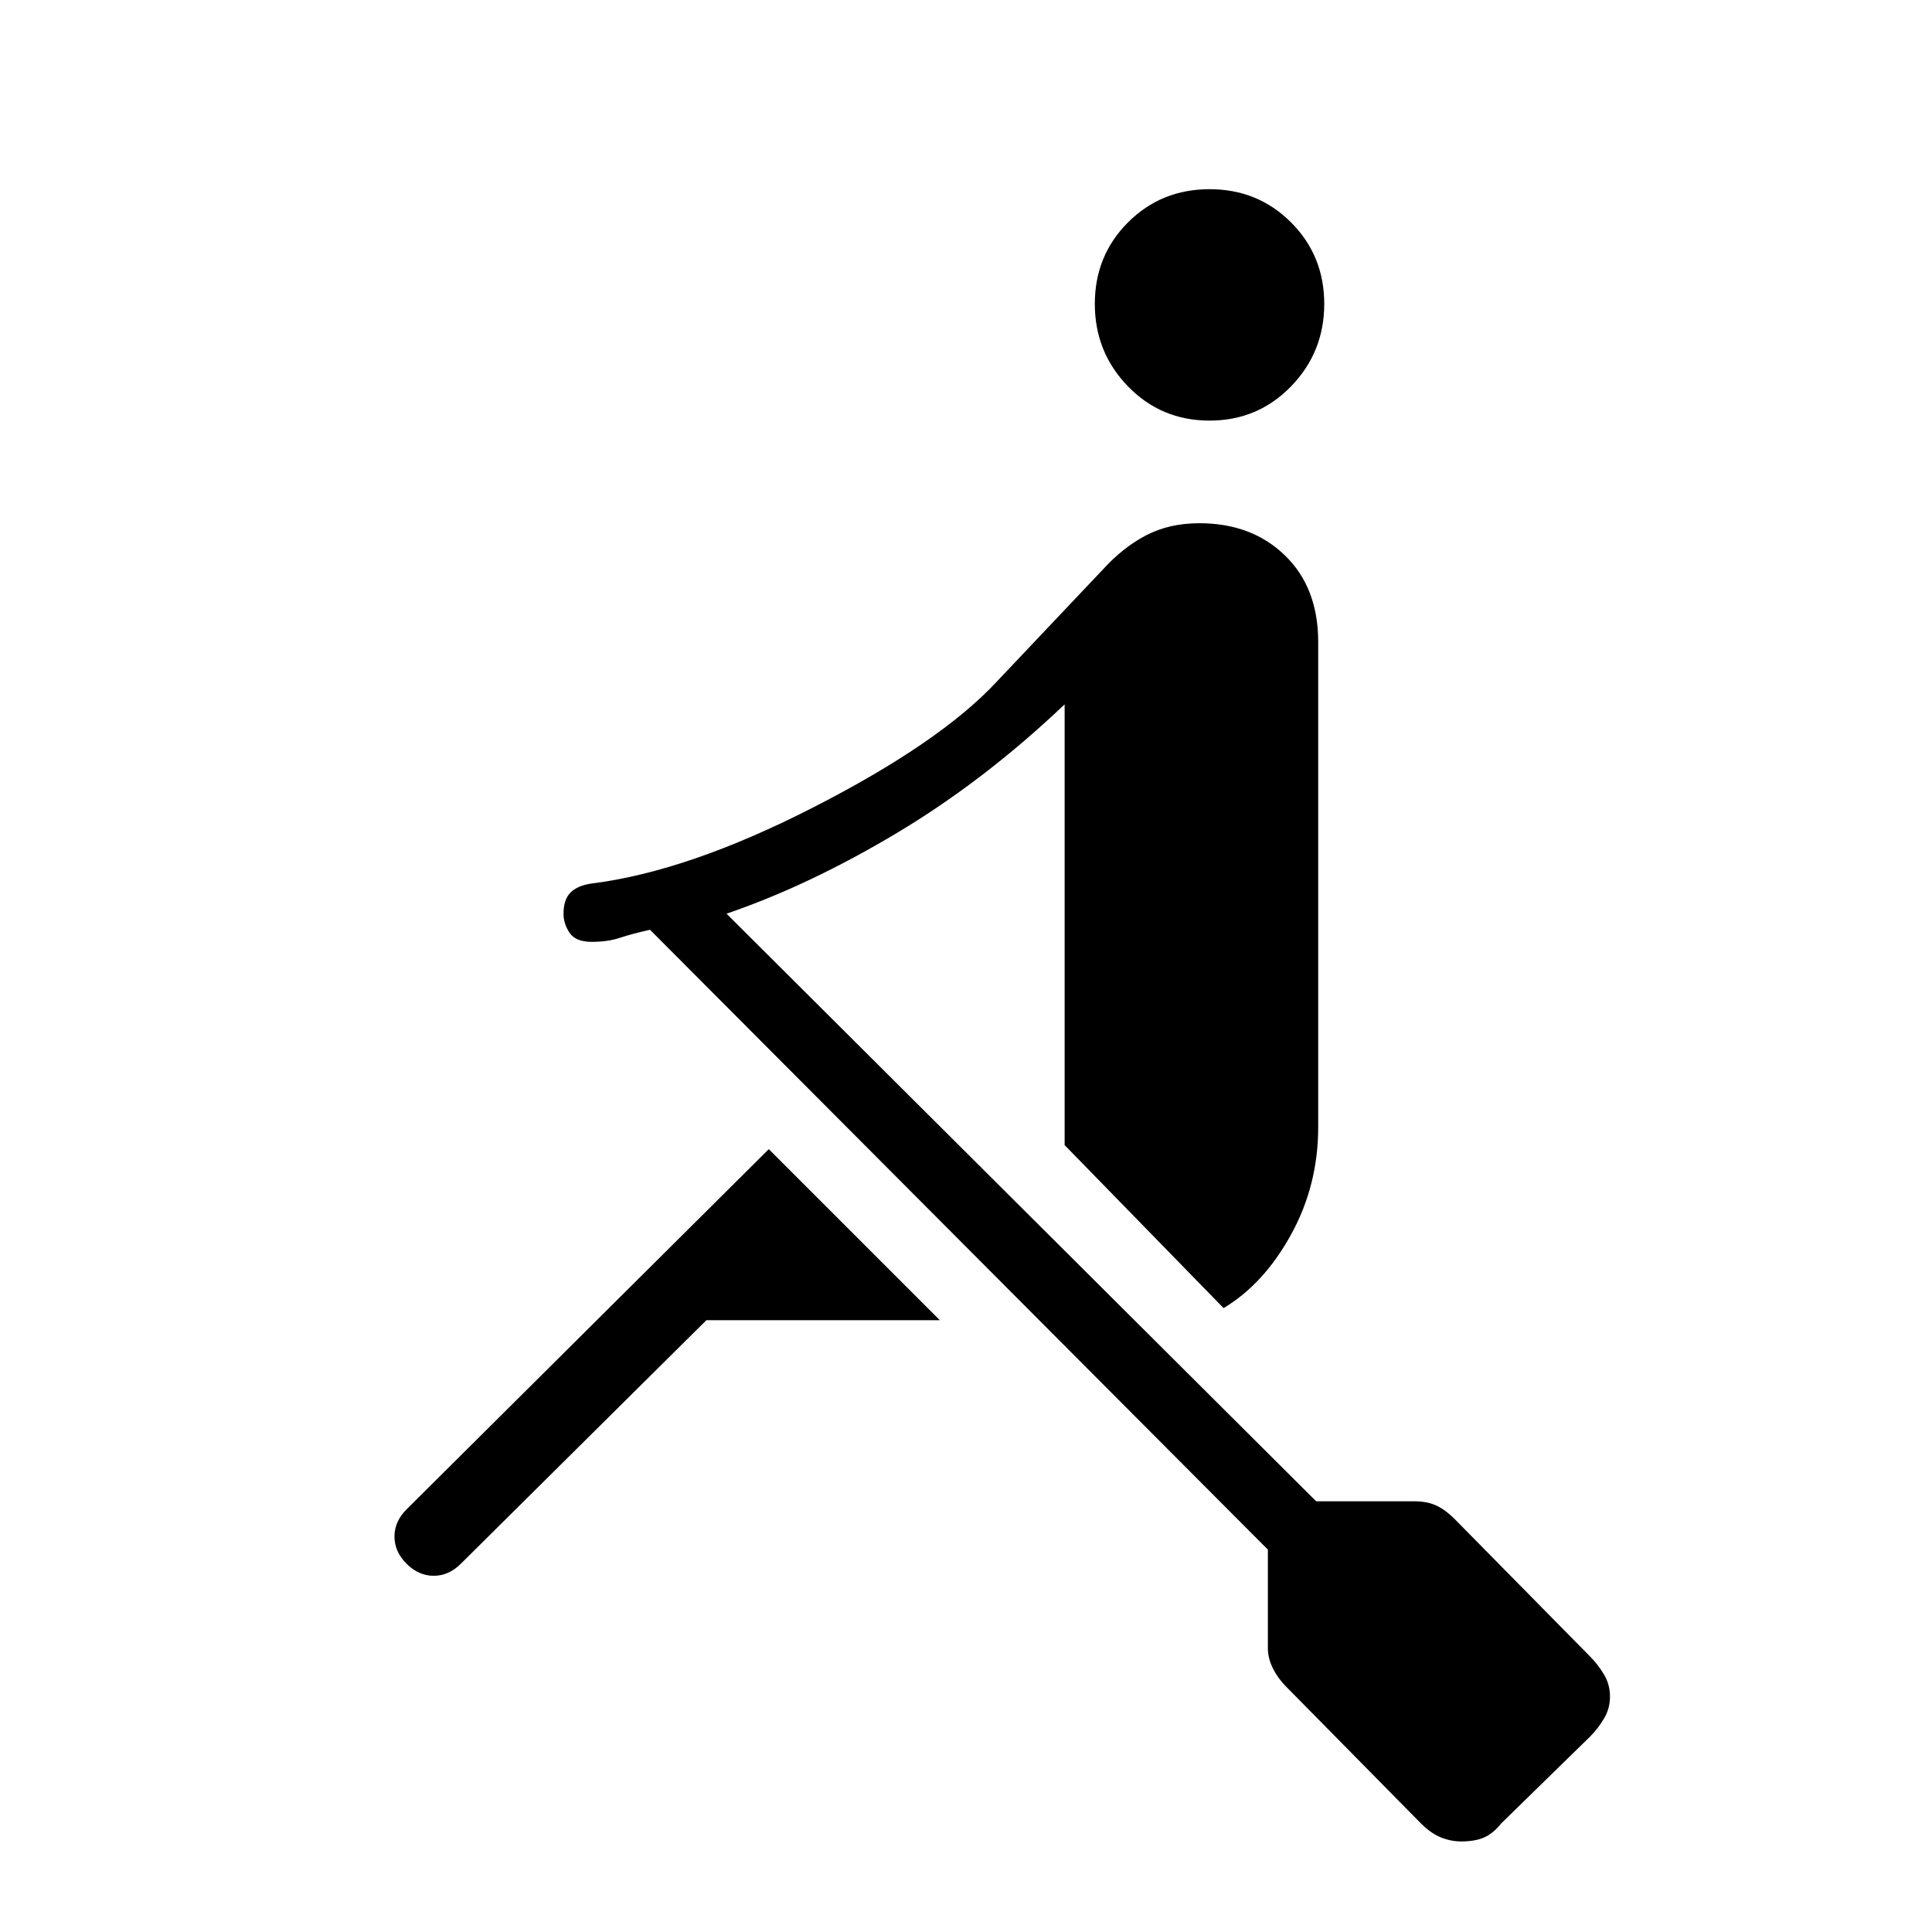 <svg xmlns="http://www.w3.org/2000/svg" height="40" width="40"><path d="M8.417 32.375Q8.167 32.125 8.167 31.812Q8.167 31.5 8.417 31.25L15.917 23.792L19.458 27.333H14.625L9.542 32.375Q9.292 32.625 8.979 32.625Q8.667 32.625 8.417 32.375ZM25.042 8.708Q24.042 8.708 23.354 8Q22.667 7.292 22.667 6.292Q22.667 5.292 23.354 4.604Q24.042 3.917 25.042 3.917Q26.042 3.917 26.729 4.604Q27.417 5.292 27.417 6.292Q27.417 7.292 26.729 8Q26.042 8.708 25.042 8.708ZM25.333 27.083 22.042 23.708V14.583Q20.375 16.167 18.562 17.25Q16.75 18.333 15.042 18.917L27.25 31.083H29.292Q29.542 31.083 29.729 31.167Q29.917 31.25 30.125 31.458L32.917 34.292Q33.083 34.458 33.208 34.667Q33.333 34.875 33.333 35.125Q33.333 35.375 33.208 35.583Q33.083 35.792 32.917 35.958L31.083 37.75Q30.917 37.958 30.729 38.042Q30.542 38.125 30.25 38.125Q30.042 38.125 29.833 38.042Q29.625 37.958 29.417 37.75L26.625 34.917Q26.458 34.75 26.354 34.542Q26.25 34.333 26.25 34.125V32.083L13.458 19.25Q13.083 19.333 12.833 19.417Q12.583 19.5 12.25 19.5Q11.917 19.5 11.792 19.312Q11.667 19.125 11.667 18.917Q11.667 18.625 11.812 18.479Q11.958 18.333 12.25 18.292Q14.25 18.042 16.854 16.708Q19.458 15.375 20.625 14.125L22.833 11.792Q23.25 11.333 23.729 11.083Q24.208 10.833 24.833 10.833Q25.917 10.833 26.604 11.5Q27.292 12.167 27.292 13.292V23.333Q27.292 24.542 26.729 25.562Q26.167 26.583 25.333 27.083Z"/></svg>